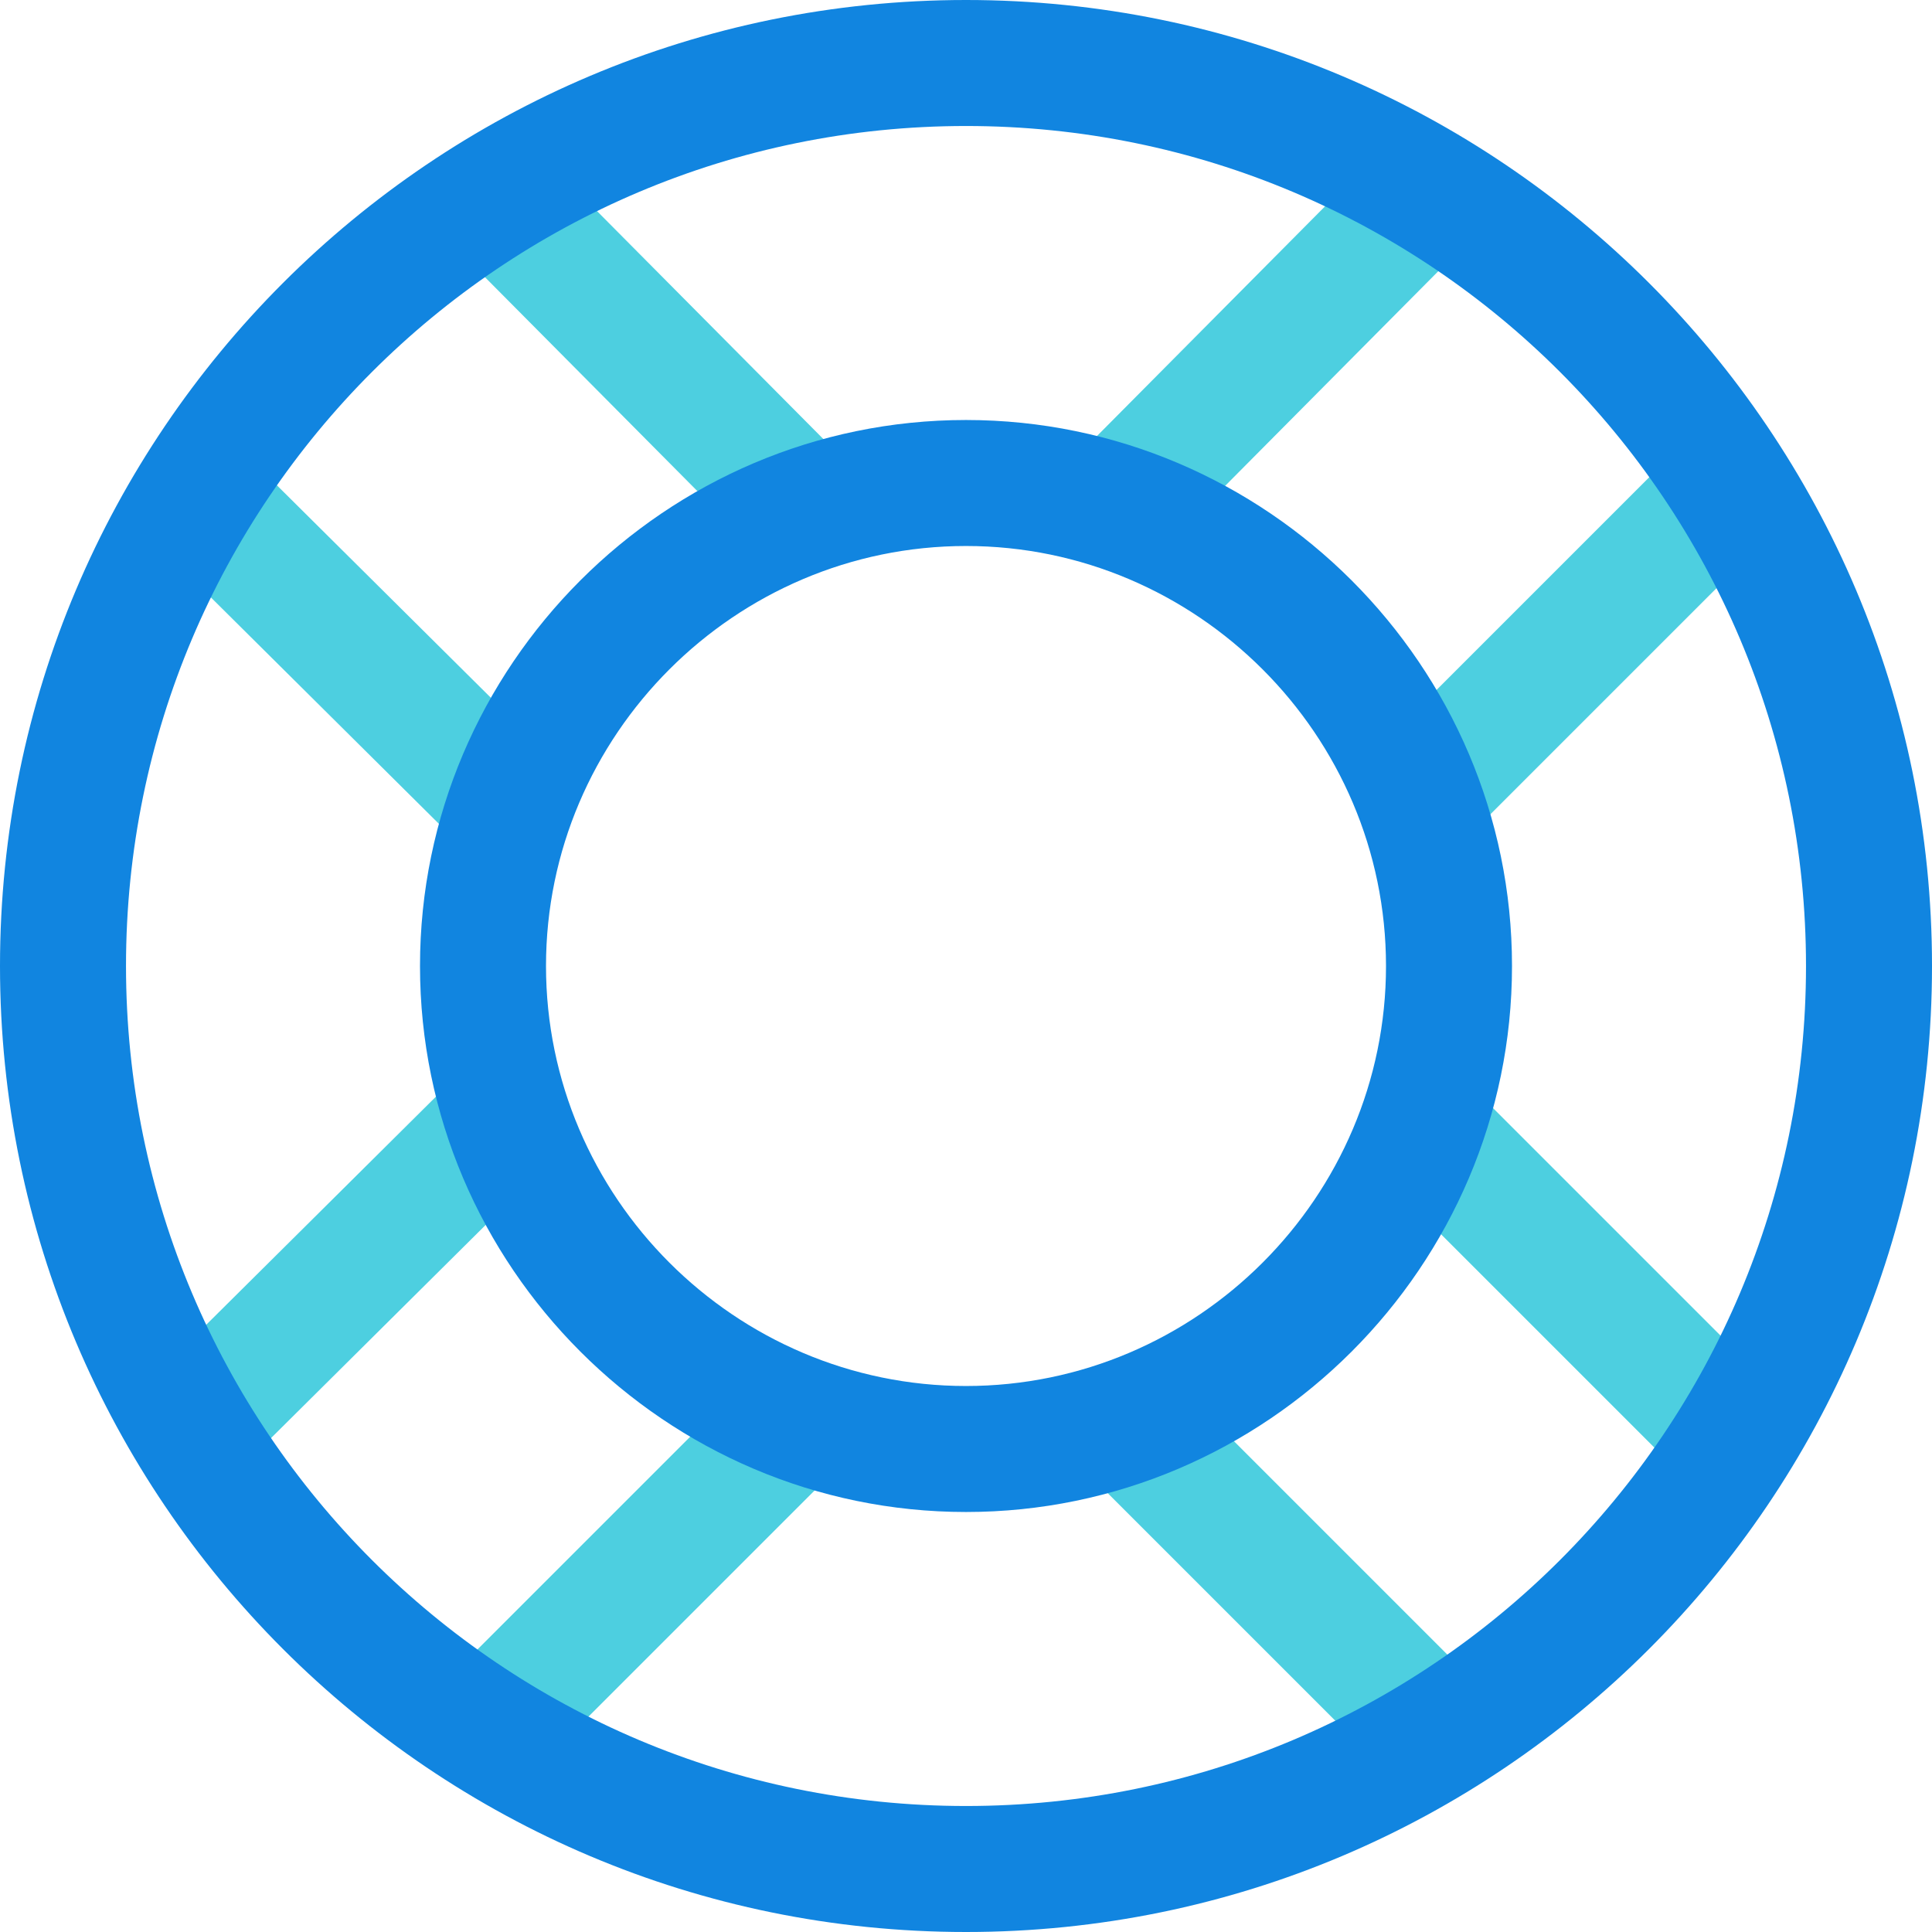 <?xml version="1.0" encoding="iso-8859-1"?>
<!-- Generator: Adobe Illustrator 19.0.0, SVG Export Plug-In . SVG Version: 6.00 Build 0)  -->
<svg version="1.1" id="Capa_1" xmlns="http://www.w3.org/2000/svg" xmlns:xlink="http://www.w3.org/1999/xlink" x="0px" y="0px"
	 viewBox="0 0 480.653 480.653" style="enable-background:new 0 0 480.653 480.653;" xml:space="preserve">
<g>
	
		<rect x="263.412" y="375.976" transform="matrix(-0.707 -0.707 0.707 -0.707 265.934 893.452)" style="fill:#4DCFE0;" width="109.191" height="31.347"/>
	
		<rect x="337.057" y="302.311" transform="matrix(-0.707 -0.707 0.707 -0.707 443.744 819.773)" style="fill:#4DCFE0;" width="109.191" height="31.347"/>
	
		<rect x="34.044" y="147.147" transform="matrix(-0.71 -0.705 0.705 -0.71 37.237 340.991)" style="fill:#4DCFE0;" width="109.714" height="31.347"/>
	
		<rect x="107.953" y="73.589" transform="matrix(-0.705 -0.71 0.71 -0.705 214.21 267.68)" style="fill:#4DCFE0;" width="109.714" height="31.347"/>
	
		<rect x="69.557" y="263.14" transform="matrix(-0.705 -0.71 0.71 -0.705 -80.327 602.562)" style="fill:#4DCFE0;" width="31.347" height="109.714"/>
	
		<rect x="143.87" y="337.057" transform="matrix(-0.707 -0.707 0.707 -0.707 -4.528 781.43)" style="fill:#4DCFE0;" width="31.347" height="109.191"/>
	
		<rect x="302.688" y="30.374" transform="matrix(-0.71 -0.705 0.705 -0.71 484.177 370.052)" style="fill:#4DCFE0;" width="31.347" height="109.714"/>
	
		<rect x="376.337" y="104.546" transform="matrix(-0.707 -0.707 0.707 -0.707 556.617 548.888)" style="fill:#4DCFE0;" width="31.347" height="109.191"/>
</g>
<g>
	<path style="fill:#1185E0;" d="M240.327,480.653C107.624,480.653,0,373.029,0,240.327S107.624,0,240.327,0
		s240.327,107.624,240.327,240.327S373.029,480.653,240.327,480.653z M240.327,31.347c-115.461,0-208.98,93.518-208.98,208.98
		s93.518,208.98,208.98,208.98s208.98-93.518,208.98-208.98S355.788,31.347,240.327,31.347z"/>
	<path style="fill:#1185E0;" d="M240.327,376.163c-74.71,0-135.837-61.127-135.837-135.837S165.616,104.49,240.327,104.49
		s135.837,61.127,135.837,135.837S315.037,376.163,240.327,376.163z M240.327,135.837c-57.469,0-104.49,47.02-104.49,104.49
		s47.02,104.49,104.49,104.49s104.49-47.02,104.49-104.49S297.796,135.837,240.327,135.837z"/>
</g>
<g>
</g>
<g>
</g>
<g>
</g>
<g>
</g>
<g>
</g>
<g>
</g>
<g>
</g>
<g>
</g>
<g>
</g>
<g>
</g>
<g>
</g>
<g>
</g>
<g>
</g>
<g>
</g>
<g>
</g>
</svg>
